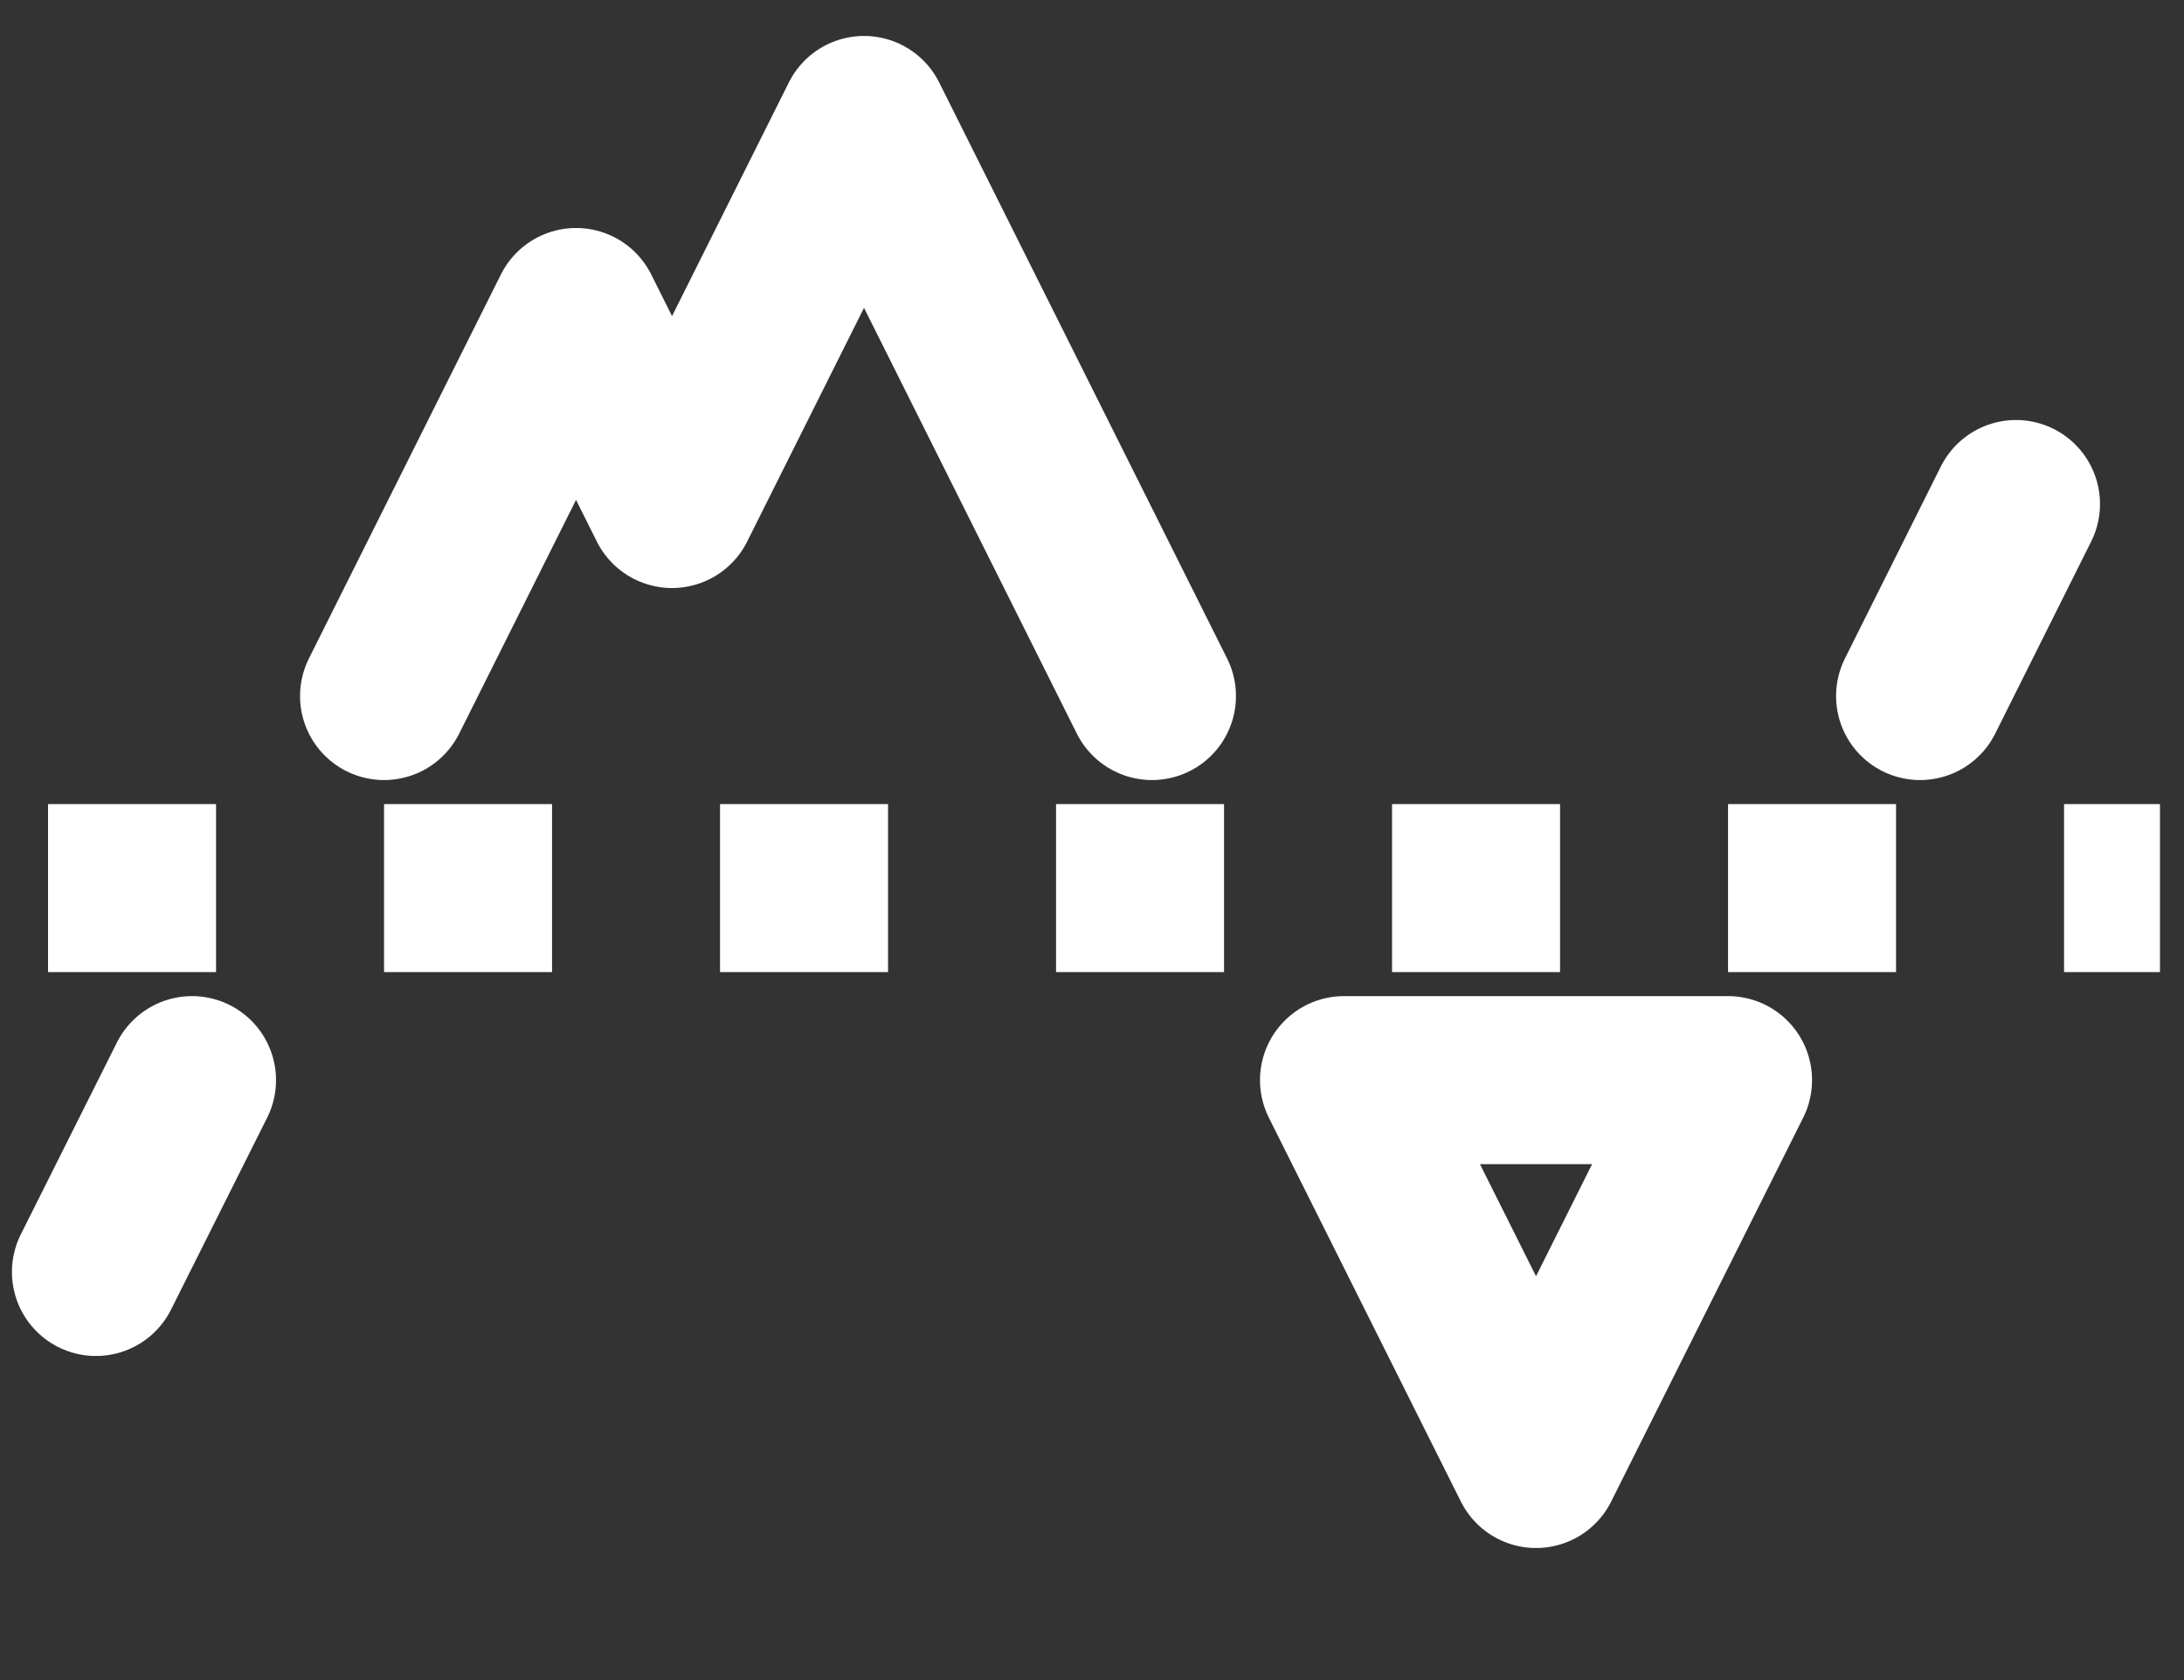 <svg width="13" height="10" viewBox="0 0 13 10" fill="none" xmlns="http://www.w3.org/2000/svg">
<rect x="0" y="0" width="13" height="10" fill="#333333" stroke="none"/>
<path d="M0.286 5.286H12.857" stroke="white" stroke-dasharray="1 1"/>
<path d="M2.286 4.143L3.429 1.857L4 3L5.143 0.714L6.857 4.143" stroke="white" stroke-linecap="round" stroke-linejoin="round"/>
<path d="M1.143 6.429L0.571 7.571" stroke="white" stroke-linecap="round"/>
<path d="M8 6.429L9.143 8.714L10.286 6.429H8ZM11.429 4.143L12 3L11.429 4.143Z" stroke="white" stroke-linecap="round" stroke-linejoin="round"/>
</svg>
